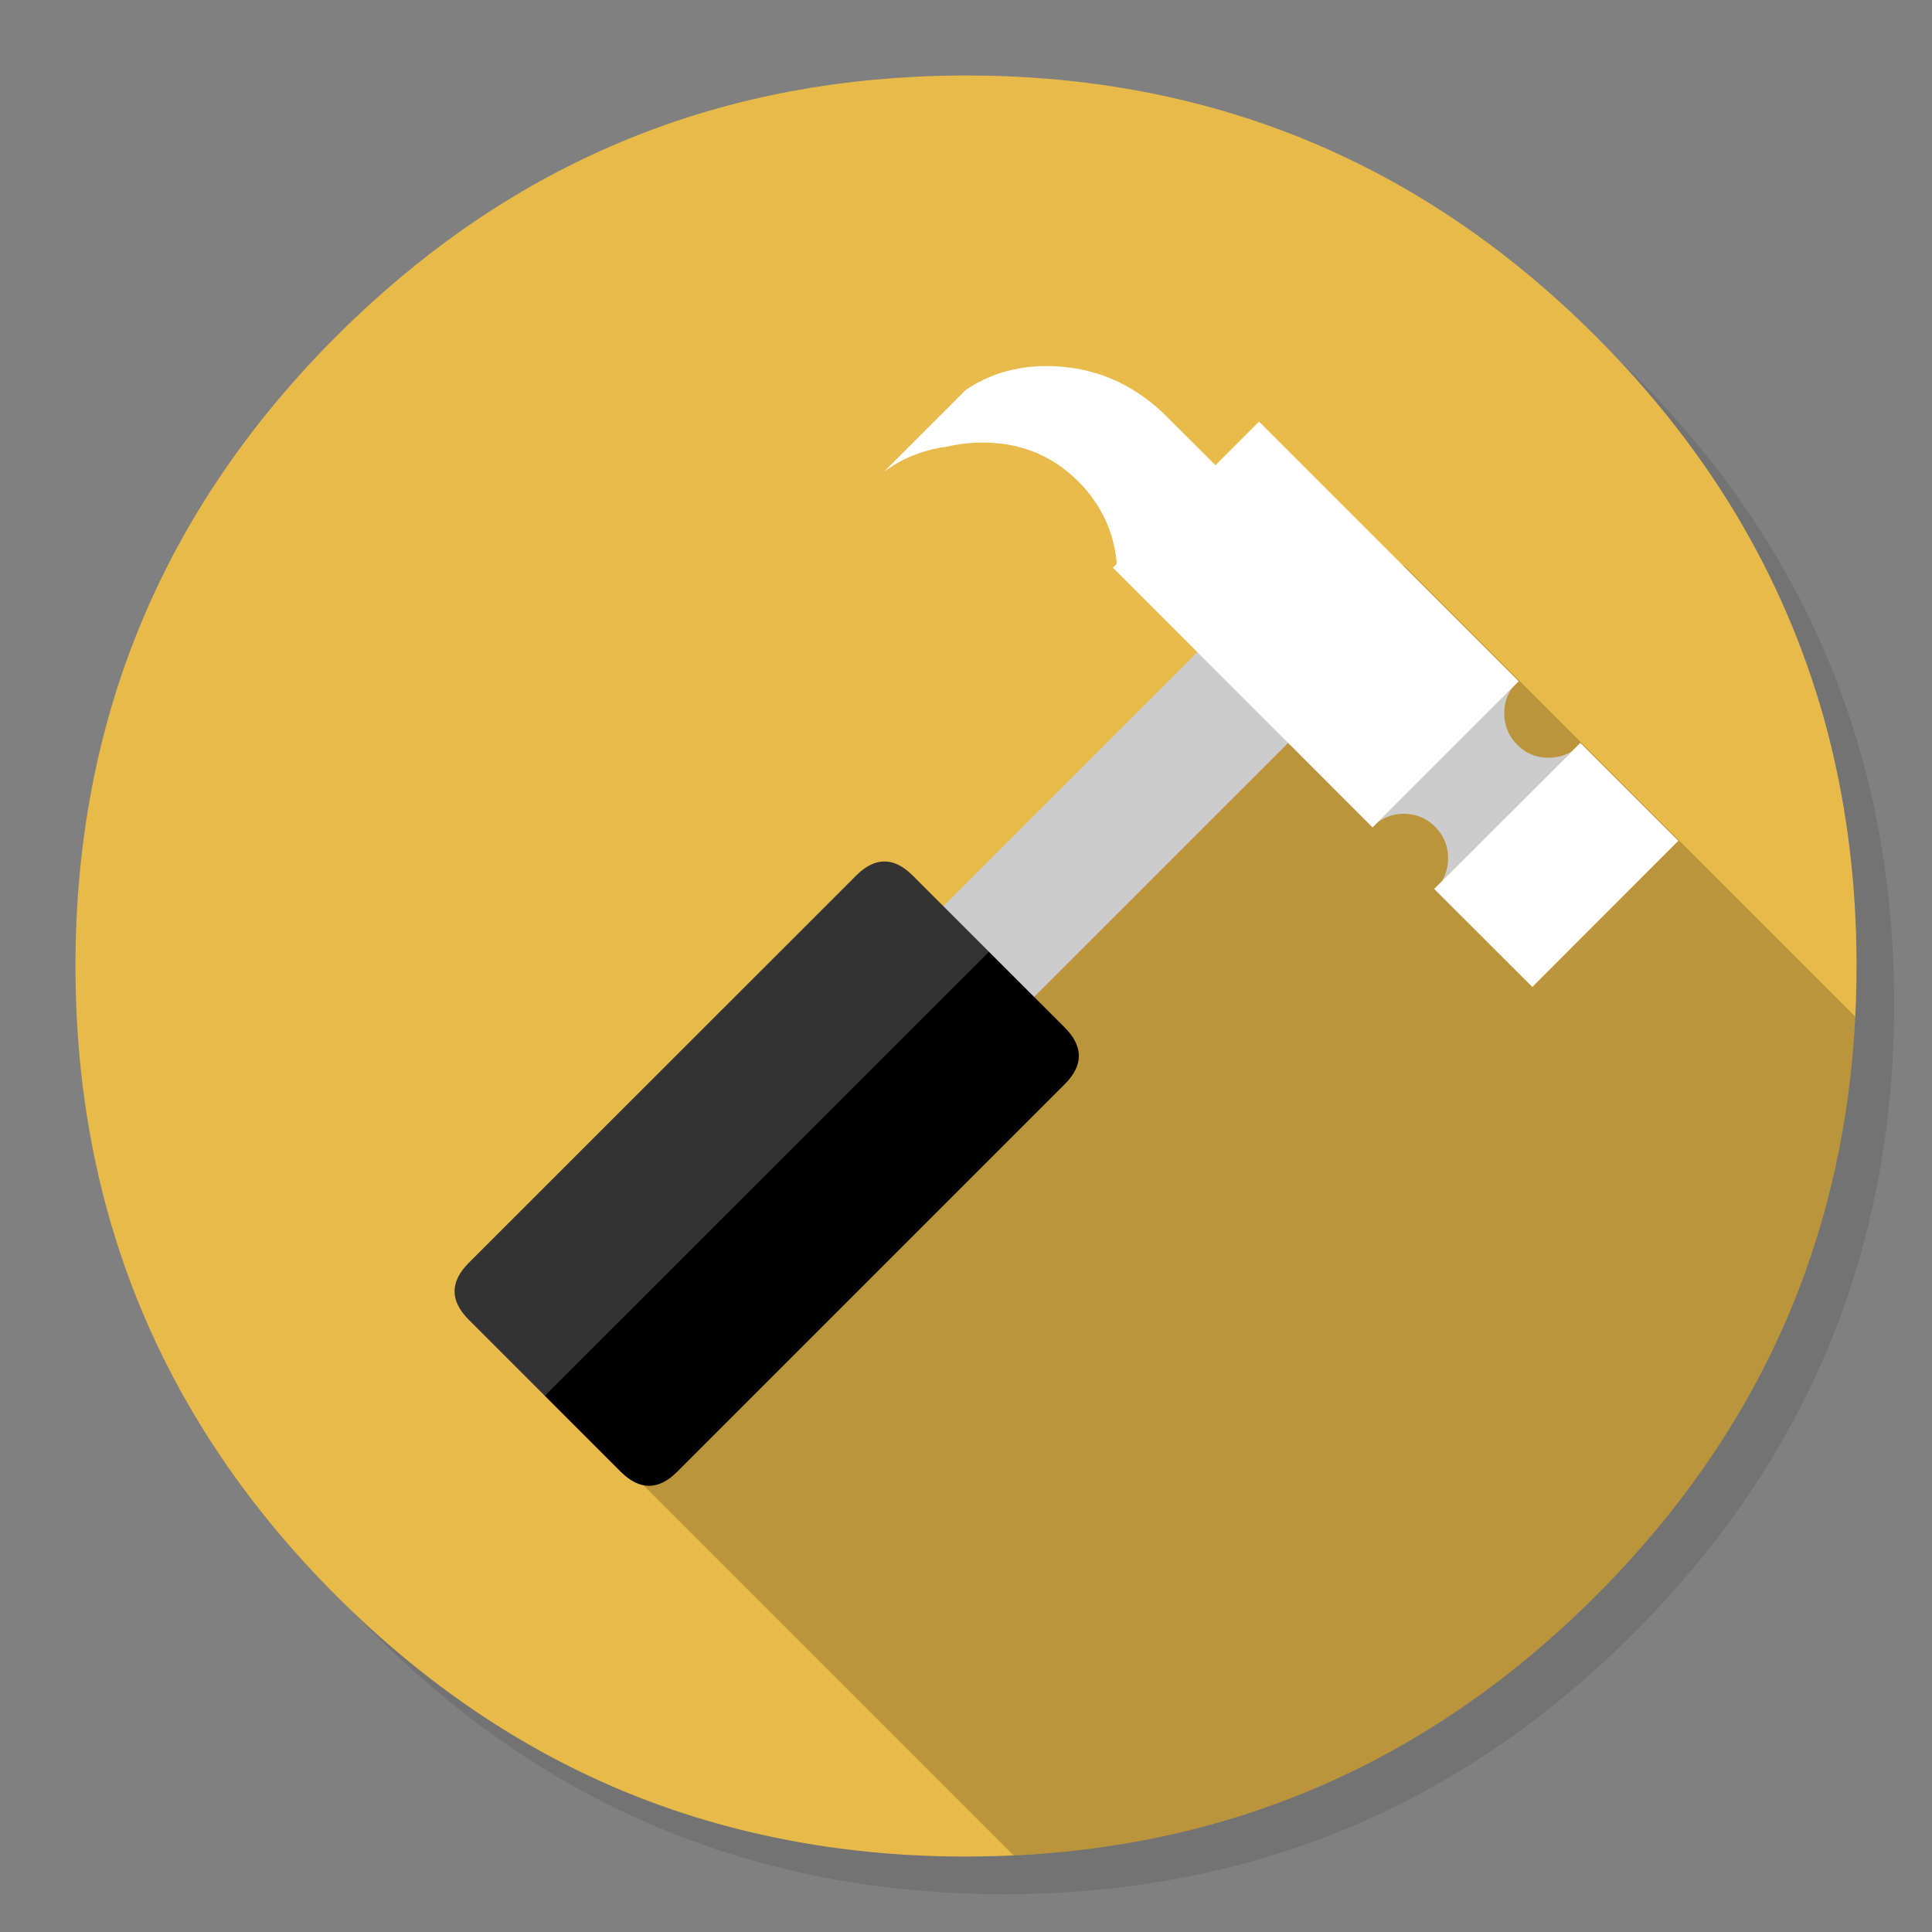 <?xml version="1.0" encoding="utf-8"?>
<!-- Generator: flash2svg, http://dissentgraphics.com/tools/flash2svg -->
<svg id="Apps-Hammerspoon" image-rendering="optimizeSpeed" baseProfile="basic" version="1.1" style="background-color:#FFFFFF" x="0px" y="0px" width="1024px" height="1024px" viewBox="0 0 1024 1024" enable-background="new 0 0 1024 1024" xmlns="http://www.w3.org/2000/svg" xmlns:xlink="http://www.w3.org/1999/xlink">
  <rect x="0" y="0" width="1024" height="1024" fill="#808080" stroke="none"/>
  <defs transform="matrix(1 0 0 1 0 0) "/>
  <g id="background-circle-shadow">
    <g id="shape">
      <path id="path" fill="#000000" fill-opacity="0.098" d="M969.6,351.25 Q961,330.4 950.2,310.4 C946.15,302.85 941.85,295.35 937.3,288 917.75,256.3 893.9,226.35 865.75,198.2 773.6,106.05 662.3,59.95 531.95,59.95 401.6,59.95 290.35,106.05 198.2,198.2 106.05,290.35 59.95,401.6 59.95,531.95 59.95,662.3 106.05,773.6 198.2,865.75 290.35,957.9 401.6,1003.95 531.95,1003.95 662.3,1003.95 773.6,957.9 865.75,865.75 916.5,814.95 953.3,758.35 976.1,696 994.65,645.15 1003.95,590.5 1003.95,531.95 1003.95,487.05 998.5,444.4 987.55,404 986.3,399.45 985,394.9 983.65,390.4 979.55,377.1 974.85,364.05 969.6,351.25z"/>
    </g>
  </g>
  <g id="background-circle">
    <g id="shape2">
      <path id="path1" fill="#E8BA4A" fill-opacity="1" d="M969.7,392 C968.6,387.65 967.35,383 966.05,378.4 965.05,375 964.05,371.55 962.9,367.9 961.3,362.75 959.5,357.4 957.6,352.05 951.15,333.8 943.45,316 934.45,298.4 930.65,291 926.5,283.45 922.15,276 901.85,241.5 876.35,208.8 845.8,178.25 773.2,105.65 688.65,61.6 592.15,46.2 575.9,43.6 559.35,41.8 542.1,40.85 532.4,40.3 522.25,40 512,40 502.65,40 493.4,40.25 484.1,40.75 365.75,46.85 263.8,92.7 178.25,178.25 Q40,316.5 40,512 C40,642.35 86.1,753.65 178.25,845.8 234.95,902.45 298.8,941.7 369.35,963.35 406.1,974.6 444.15,981.2 484.1,983.3 484.25,983.3 484.35,983.3 484.5,983.3 493,983.75 501.1,984 509,984 510.2,984 511.1,984 512,984 522.3,984 532.5,983.7 542.1,983.2 544.6,983.05 546.85,982.9 549.05,982.75 569.25,981.3 588.95,978.7 607.75,975.05 615.7,973.5 623.55,971.75 631.15,969.9 711.95,949.6 783.3,908.3 845.8,845.8 894.4,797.2 930.2,743.3 953.15,684 971.6,636.35 981.8,585.2 983.7,530.5 983.9,524.45 984,518.25 984,512 984,511.35 984,510.65 984,510 984,509.65 984,509.35 984,509 983.8,468.35 979.05,429.5 969.7,392z"/>
    </g>
  </g>
  <g id="object-shadow">
    <g id="shape4">
      <path id="path2" fill="#000000" fill-opacity="0.2" d="M953.15,684 C970.65,638.85 980.7,590.6 983.35,538.9 L744.1,299.65 289.225,735.375 537.3,983.45 Q539.699,983.329 542.1,983.2 C544.6,983.05 546.85,982.9 549.05,982.75 569.25,981.3 588.95,978.7 607.75,975.05 615.7,973.5 623.55,971.75 631.15,969.9 711.95,949.6 783.3,908.3 845.8,845.8 894.4,797.2 930.2,743.3 953.15,684z"/>
    </g>
  </g>
  <g id="object">
    <g id="shape6">
      <path id="path3" fill="#CCCCCC" fill-opacity="1" d="M695.5,284.75 L661.65,250.9 614,298.6 647.85,332.4 477.4,502.85 525.55,550.95 727.9,348.65 679.7,300.55 695.5,284.75z M804.2,394.75 C799.6,390.2 797.3,384.65 797.3,378.05 797.25,372.9 798.7,368.35 801.65,364.4 L730.25,435.8 C734.25,432.85 738.85,431.35 744.1,431.3 750.35,431.35 755.75,433.55 760.25,437.8 L761.1,438.7 C765.35,443.15 767.5,448.55 767.55,454.8 767.5,459.05 766.55,462.85 764.65,466.3 764.5,466.6 764.3,466.9 764.1,467.25 L833.1,398.2 C832.8,398.4 832.5,398.6 832.2,398.75 828.75,400.65 824.95,401.6 820.8,401.6 814.25,401.65 808.75,399.35 804.2,394.75z"/>
      <path id="path6" fill="#FFFFFF" fill-opacity="1" d="M468.4,250.15 C473.15,246.65 478.15,243.8 483.5,241.6 489.25,239.25 495.3,237.6 501.75,236.75 506.8,235.55 512.1,234.85 517.55,234.65 539,233.8 557.05,240.7 571.6,255.25 575,258.65 578,262.25 580.55,266.1 587.4,276.25 591.25,287.75 592.05,300.7 L603.6,289.15 611.7,297.2 653.25,255.6 616.5,218.95 C616.35,218.8 616.2,218.65 616.05,218.5 599.65,203.15 580.55,195.05 558.7,194.1 540.95,193.35 525.35,197.55 511.9,206.65 L468.4,250.15z"/>
    </g>
  </g>
  <g id="Calque.__202">
    <g id="shape11">
      <path id="path7" fill="#FFFFFF" fill-opacity="1" d="M804.95,361.1 L667.3,223.45 589.9,300.9 727.5,438.55 804.95,361.1z M812.15,523.1 L889.55,445.65 837.6,393.75 760.15,471.15 812.15,523.1z"/>
    </g>
  </g>
  <g id="Calque.__203">
    <g id="shape15">
      <path id="path10" fill="#333333" fill-opacity="1" d="M248.45,699.5 L288.65,739.7 524.05,504.35 483.85,464.15 C473.8,454.1 463.8,454.05 453.75,464.1 L248.4,669.4 C238.4,679.45 238.45,689.45 248.45,699.5z"/>
      <path id="path11" fill="#000000" fill-opacity="1" d="M564.3,544.6 L524.05,504.35 288.65,739.7 328.9,779.95 C338.95,790 348.95,790.05 359,780 L564.35,574.65 C574.35,564.65 574.3,554.6 564.3,544.6z"/>
    </g>
  </g>
</svg>